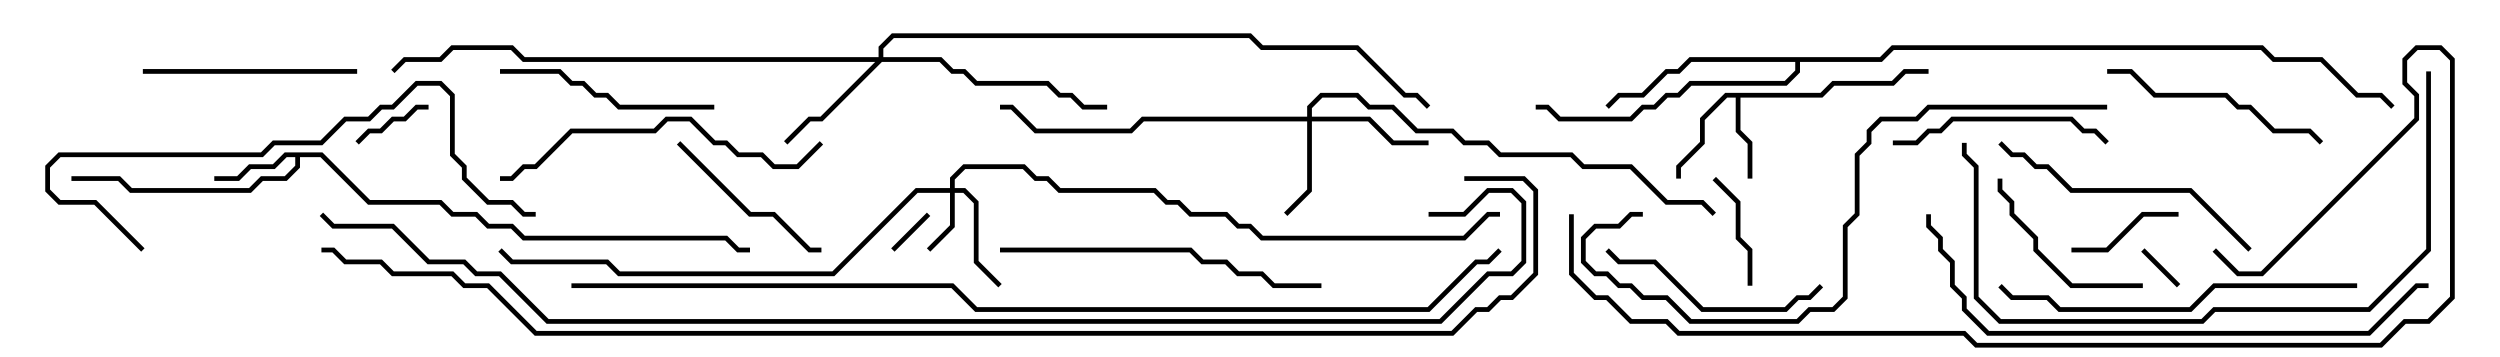<svg version="1.1" width="105" height="15" xmlns="http://www.w3.org/2000/svg"><path d="M76.459,3.9L76.959,3.4L79.459,3.4L79.959,2.9L81,2.9L81,3.1L80.041,3.1L79.541,3.6L77.041,3.6L76.541,4.1L73.1,4.1L73.1,5.459L73.6,5.959L73.6,7.5L73.4,7.5L73.4,6.041L72.9,5.541L72.9,4.1L72.541,4.1L71.6,5.041L71.6,6.041L70.6,7.041L70.6,7.5L70.4,7.5L70.4,6.959L71.4,5.959L71.4,4.959L72.459,3.9z" stroke="none"/><path d="M13.541,6.4L15.541,8.4L18.541,8.4L19.041,8.9L20.041,8.9L20.541,9.4L21.541,9.4L22.041,9.9L30.541,9.9L31.041,10.4L31.5,10.4L31.5,10.6L30.959,10.6L30.459,10.1L21.959,10.1L21.459,9.6L20.459,9.6L19.959,9.1L18.959,9.1L18.459,8.6L15.459,8.6L13.459,6.6L12.6,6.6L12.6,7.041L12.041,7.6L11.041,7.6L10.541,8.1L5.459,8.1L4.959,7.6L3,7.6L3,7.4L5.041,7.4L5.541,7.9L10.459,7.9L10.959,7.4L11.959,7.4L12.4,6.959L12.4,6.6L12.041,6.6L11.541,7.1L10.541,7.1L10.041,7.6L9,7.6L9,7.4L9.959,7.4L10.459,6.9L11.459,6.9L11.959,6.4z" stroke="none"/><path d="M78.959,2.4L79.459,1.9L95.041,1.9L95.541,2.4L97.541,2.4L99.041,3.9L100.041,3.9L100.571,4.429L100.429,4.571L99.959,4.1L98.959,4.1L97.459,2.6L95.459,2.6L94.959,2.1L79.541,2.1L79.041,2.6L75.6,2.6L75.6,3.041L75.041,3.6L71.041,3.6L70.541,4.1L70.041,4.1L69.541,4.6L69.041,4.6L68.541,5.1L65.459,5.1L64.959,4.6L64.5,4.6L64.5,4.4L65.041,4.4L65.541,4.9L68.459,4.9L68.959,4.4L69.459,4.4L69.959,3.9L70.459,3.9L70.959,3.4L74.959,3.4L75.4,2.959L75.4,2.6L71.041,2.6L70.541,3.1L70.041,3.1L69.041,4.1L68.041,4.1L67.571,4.571L67.429,4.429L67.959,3.9L68.959,3.9L69.959,2.9L70.459,2.9L70.959,2.4z" stroke="none"/><path d="M39.9,7.9L39.9,7.459L40.459,6.9L43.041,6.9L43.541,7.4L44.041,7.4L44.541,7.9L48.541,7.9L49.041,8.4L49.541,8.4L50.041,8.9L51.541,8.9L52.041,9.4L52.541,9.4L53.041,9.9L61.459,9.9L62.459,8.9L63,8.9L63,9.1L62.541,9.1L61.541,10.1L52.959,10.1L52.459,9.6L51.959,9.6L51.459,9.1L49.959,9.1L49.459,8.6L48.959,8.6L48.459,8.1L44.459,8.1L43.959,7.6L43.459,7.6L42.959,7.1L40.541,7.1L40.1,7.541L40.1,7.9L40.541,7.9L41.1,8.459L41.1,10.959L42.071,11.929L41.929,12.071L40.9,11.041L40.9,8.541L40.459,8.1L40.1,8.1L40.1,9.541L39.071,10.571L38.929,10.429L39.9,9.459L39.9,8.1L38.541,8.1L35.041,11.6L25.959,11.6L25.459,11.1L21.459,11.1L20.929,10.571L21.071,10.429L21.541,10.9L25.541,10.9L26.041,11.4L34.959,11.4L38.459,7.9z" stroke="none"/><path d="M54.9,4.9L54.9,4.459L55.459,3.9L57.041,3.9L57.541,4.4L58.541,4.4L59.541,5.4L61.041,5.4L61.541,5.9L62.541,5.9L63.041,6.4L66.041,6.4L66.541,6.9L68.541,6.9L70.041,8.4L71.541,8.4L72.071,8.929L71.929,9.071L71.459,8.6L69.959,8.6L68.459,7.1L66.459,7.1L65.959,6.6L62.959,6.6L62.459,6.1L61.459,6.1L60.959,5.6L59.459,5.6L58.459,4.6L57.459,4.6L56.959,4.1L55.541,4.1L55.1,4.541L55.1,4.9L57.541,4.9L58.541,5.9L60,5.9L60,6.1L58.459,6.1L57.459,5.1L55.1,5.1L55.1,8.041L54.071,9.071L53.929,8.929L54.9,7.959L54.9,5.1L48.041,5.1L47.541,5.6L43.459,5.6L42.459,4.6L42,4.6L42,4.4L42.541,4.4L43.541,5.4L47.459,5.4L47.959,4.9z" stroke="none"/><path d="M36.9,2.4L36.9,1.959L37.459,1.4L52.541,1.4L53.041,1.9L57.041,1.9L59.041,3.9L59.541,3.9L60.071,4.429L59.929,4.571L59.459,4.1L58.959,4.1L56.959,2.1L52.959,2.1L52.459,1.6L37.541,1.6L37.1,2.041L37.1,2.4L39.541,2.4L40.041,2.9L40.541,2.9L41.041,3.4L44.041,3.4L44.541,3.9L45.041,3.9L45.541,4.4L46.5,4.4L46.5,4.6L45.459,4.6L44.959,4.1L44.459,4.1L43.959,3.6L40.959,3.6L40.459,3.1L39.959,3.1L39.459,2.6L37.041,2.6L34.541,5.1L34.041,5.1L33.071,6.071L32.929,5.929L33.959,4.9L34.459,4.9L36.759,2.6L21.959,2.6L21.459,2.1L19.041,2.1L18.541,2.6L17.041,2.6L16.571,3.071L16.429,2.929L16.959,2.4L18.459,2.4L18.959,1.9L21.541,1.9L22.041,2.4z" stroke="none"/><path d="M91.571,11.929L91.429,12.071L89.929,10.571L90.071,10.429z" stroke="none"/><path d="M37.571,10.571L37.429,10.429L38.929,8.929L39.071,9.071z" stroke="none"/><path d="M15.071,6.071L14.929,5.929L15.459,5.4L15.959,5.4L16.459,4.9L16.959,4.9L17.459,4.4L18,4.4L18,4.6L17.541,4.6L17.041,5.1L16.541,5.1L16.041,5.6L15.541,5.6z" stroke="none"/><path d="M87,10.6L87,10.4L88.459,10.4L89.959,8.9L91.5,8.9L91.5,9.1L90.041,9.1L88.541,10.6z" stroke="none"/><path d="M73.6,12L73.4,12L73.4,10.541L72.9,10.041L72.9,8.541L71.929,7.571L72.071,7.429L73.1,8.459L73.1,9.959L73.6,10.459z" stroke="none"/><path d="M34.5,10.4L34.5,10.6L33.959,10.6L32.459,9.1L31.459,9.1L28.429,6.071L28.571,5.929L31.541,8.9L32.541,8.9L34.041,10.4z" stroke="none"/><path d="M90,11.9L90,12.1L86.959,12.1L85.4,10.541L85.4,10.041L84.4,9.041L84.4,8.541L83.9,8.041L83.9,7.5L84.1,7.5L84.1,7.959L84.6,8.459L84.6,8.959L85.6,9.959L85.6,10.459L87.041,11.9z" stroke="none"/><path d="M15,2.9L15,3.1L6,3.1L6,2.9z" stroke="none"/><path d="M79.5,6.1L79.5,5.9L80.459,5.9L80.959,5.4L81.459,5.4L81.959,4.9L87.041,4.9L87.541,5.4L88.041,5.4L88.571,5.929L88.429,6.071L87.959,5.6L87.459,5.6L86.959,5.1L82.041,5.1L81.541,5.6L81.041,5.6L80.541,6.1z" stroke="none"/><path d="M76.429,11.929L76.571,12.071L76.041,12.6L75.541,12.6L75.041,13.1L71.459,13.1L69.459,11.1L67.959,11.1L67.429,10.571L67.571,10.429L68.041,10.9L69.541,10.9L71.541,12.9L74.959,12.9L75.459,12.4L75.959,12.4z" stroke="none"/><path d="M21,3.1L21,2.9L23.541,2.9L24.041,3.4L24.541,3.4L25.041,3.9L25.541,3.9L26.041,4.4L30,4.4L30,4.6L25.959,4.6L25.459,4.1L24.959,4.1L24.459,3.6L23.959,3.6L23.459,3.1z" stroke="none"/><path d="M88.5,3.1L88.5,2.9L89.541,2.9L90.541,3.9L93.541,3.9L94.041,4.4L94.541,4.4L95.541,5.4L97.041,5.4L97.571,5.929L97.429,6.071L96.959,5.6L95.459,5.6L94.459,4.6L93.959,4.6L93.459,4.1L90.459,4.1L89.459,3.1z" stroke="none"/><path d="M94.571,10.429L94.429,10.571L91.959,8.1L86.959,8.1L85.959,7.1L85.459,7.1L84.959,6.6L84.459,6.6L83.929,6.071L84.071,5.929L84.541,6.4L85.041,6.4L85.541,6.9L86.041,6.9L87.041,7.9L92.041,7.9z" stroke="none"/><path d="M21,7.6L21,7.4L21.459,7.4L21.959,6.9L22.459,6.9L23.959,5.4L27.459,5.4L27.959,4.9L29.041,4.9L30.041,5.9L30.541,5.9L31.041,6.4L32.041,6.4L32.541,6.9L33.459,6.9L34.429,5.929L34.571,6.071L33.541,7.1L32.459,7.1L31.959,6.6L30.959,6.6L30.459,6.1L29.959,6.1L28.959,5.1L28.041,5.1L27.541,5.6L24.041,5.6L22.541,7.1L22.041,7.1L21.541,7.6z" stroke="none"/><path d="M55.5,11.9L55.5,12.1L53.459,12.1L52.959,11.6L51.959,11.6L51.459,11.1L50.459,11.1L49.959,10.6L42,10.6L42,10.4L50.041,10.4L50.541,10.9L51.541,10.9L52.041,11.4L53.041,11.4L53.541,11.9z" stroke="none"/><path d="M99,11.9L99,12.1L93.041,12.1L92.041,13.1L86.459,13.1L85.959,12.6L84.459,12.6L83.929,12.071L84.071,11.929L84.541,12.4L86.041,12.4L86.541,12.9L91.959,12.9L92.959,11.9z" stroke="none"/><path d="M6.071,10.429L5.929,10.571L3.959,8.6L2.459,8.6L1.9,8.041L1.9,6.959L2.459,6.4L10.959,6.4L11.459,5.9L13.459,5.9L14.459,4.9L15.459,4.9L15.959,4.4L16.459,4.4L17.459,3.4L18.541,3.4L19.1,3.959L19.1,6.459L19.6,6.959L19.6,7.459L20.541,8.4L21.541,8.4L22.041,8.9L22.5,8.9L22.5,9.1L21.959,9.1L21.459,8.6L20.459,8.6L19.4,7.541L19.4,7.041L18.9,6.541L18.9,4.041L18.459,3.6L17.541,3.6L16.541,4.6L16.041,4.6L15.541,5.1L14.541,5.1L13.541,6.1L11.541,6.1L11.041,6.6L2.541,6.6L2.1,7.041L2.1,7.959L2.541,8.4L4.041,8.4z" stroke="none"/><path d="M101.9,3L102.1,3L102.1,10.541L99.541,13.1L93.041,13.1L92.541,13.6L83.959,13.6L82.9,12.541L82.9,7.041L82.4,6.541L82.4,6L82.6,6L82.6,6.459L83.1,6.959L83.1,12.459L84.041,13.4L92.459,13.4L92.959,12.9L99.459,12.9L101.9,10.459z" stroke="none"/><path d="M69,8.9L69,9.1L68.541,9.1L68.041,9.6L67.041,9.6L66.6,10.041L66.6,10.959L67.041,11.4L67.541,11.4L68.041,11.9L68.541,11.9L69.041,12.4L70.041,12.4L71.041,13.4L75.459,13.4L75.959,12.9L76.959,12.9L77.4,12.459L77.4,9.459L77.9,8.959L77.9,6.459L78.4,5.959L78.4,5.459L78.959,4.9L80.459,4.9L80.959,4.4L88.5,4.4L88.5,4.6L81.041,4.6L80.541,5.1L79.041,5.1L78.6,5.541L78.6,6.041L78.1,6.541L78.1,9.041L77.6,9.541L77.6,12.541L77.041,13.1L76.041,13.1L75.541,13.6L70.959,13.6L69.959,12.6L68.959,12.6L68.459,12.1L67.959,12.1L67.459,11.6L66.959,11.6L66.4,11.041L66.4,9.959L66.959,9.4L67.959,9.4L68.459,8.9z" stroke="none"/><path d="M80.9,9L81.1,9L81.1,9.459L81.6,9.959L81.6,10.459L82.1,10.959L82.1,11.959L82.6,12.459L82.6,12.959L83.541,13.9L99.459,13.9L101.459,11.9L102,11.9L102,12.1L101.541,12.1L99.541,14.1L83.459,14.1L82.4,13.041L82.4,12.541L81.9,12.041L81.9,11.041L81.4,10.541L81.4,10.041L80.9,9.541z" stroke="none"/><path d="M65.9,9L66.1,9L66.1,11.459L67.041,12.4L67.541,12.4L68.541,13.4L70.041,13.4L70.541,13.9L82.541,13.9L83.041,14.4L99.959,14.4L100.959,13.4L101.959,13.4L102.9,12.459L102.9,2.541L102.459,2.1L101.541,2.1L101.1,2.541L101.1,3.459L101.6,3.959L101.6,5.041L95.041,11.6L93.959,11.6L92.929,10.571L93.071,10.429L94.041,11.4L94.959,11.4L101.4,4.959L101.4,4.041L100.9,3.541L100.9,2.459L101.459,1.9L102.541,1.9L103.1,2.459L103.1,12.541L102.041,13.6L101.041,13.6L100.041,14.6L82.959,14.6L82.459,14.1L70.459,14.1L69.959,13.6L68.459,13.6L67.459,12.6L66.959,12.6L65.9,11.541z" stroke="none"/><path d="M24,12.1L24,11.9L40.041,11.9L41.041,12.9L59.959,12.9L61.959,10.9L62.459,10.9L62.929,10.429L63.071,10.571L62.541,11.1L62.041,11.1L60.041,13.1L40.959,13.1L39.959,12.1z" stroke="none"/><path d="M60,9.1L60,8.9L61.459,8.9L62.459,7.9L63.541,7.9L64.1,8.459L64.1,11.041L63.541,11.6L62.541,11.6L60.541,13.6L22.959,13.6L20.959,11.6L19.959,11.6L19.459,11.1L17.959,11.1L16.459,9.6L13.959,9.6L13.429,9.071L13.571,8.929L14.041,9.4L16.541,9.4L18.041,10.9L19.541,10.9L20.041,11.4L21.041,11.4L23.041,13.4L60.459,13.4L62.459,11.4L63.459,11.4L63.9,10.959L63.9,8.541L63.459,8.1L62.541,8.1L61.541,9.1z" stroke="none"/><path d="M61.5,7.6L61.5,7.4L64.041,7.4L64.6,7.959L64.6,11.541L63.541,12.6L63.041,12.6L62.541,13.1L62.041,13.1L61.041,14.1L22.459,14.1L20.459,12.1L19.459,12.1L18.959,11.6L16.459,11.6L15.959,11.1L14.459,11.1L13.959,10.6L13.5,10.6L13.5,10.4L14.041,10.4L14.541,10.9L16.041,10.9L16.541,11.4L19.041,11.4L19.541,11.9L20.541,11.9L22.541,13.9L60.959,13.9L61.959,12.9L62.459,12.9L62.959,12.4L63.459,12.4L64.4,11.459L64.4,8.041L63.959,7.6z" stroke="none"/></svg>